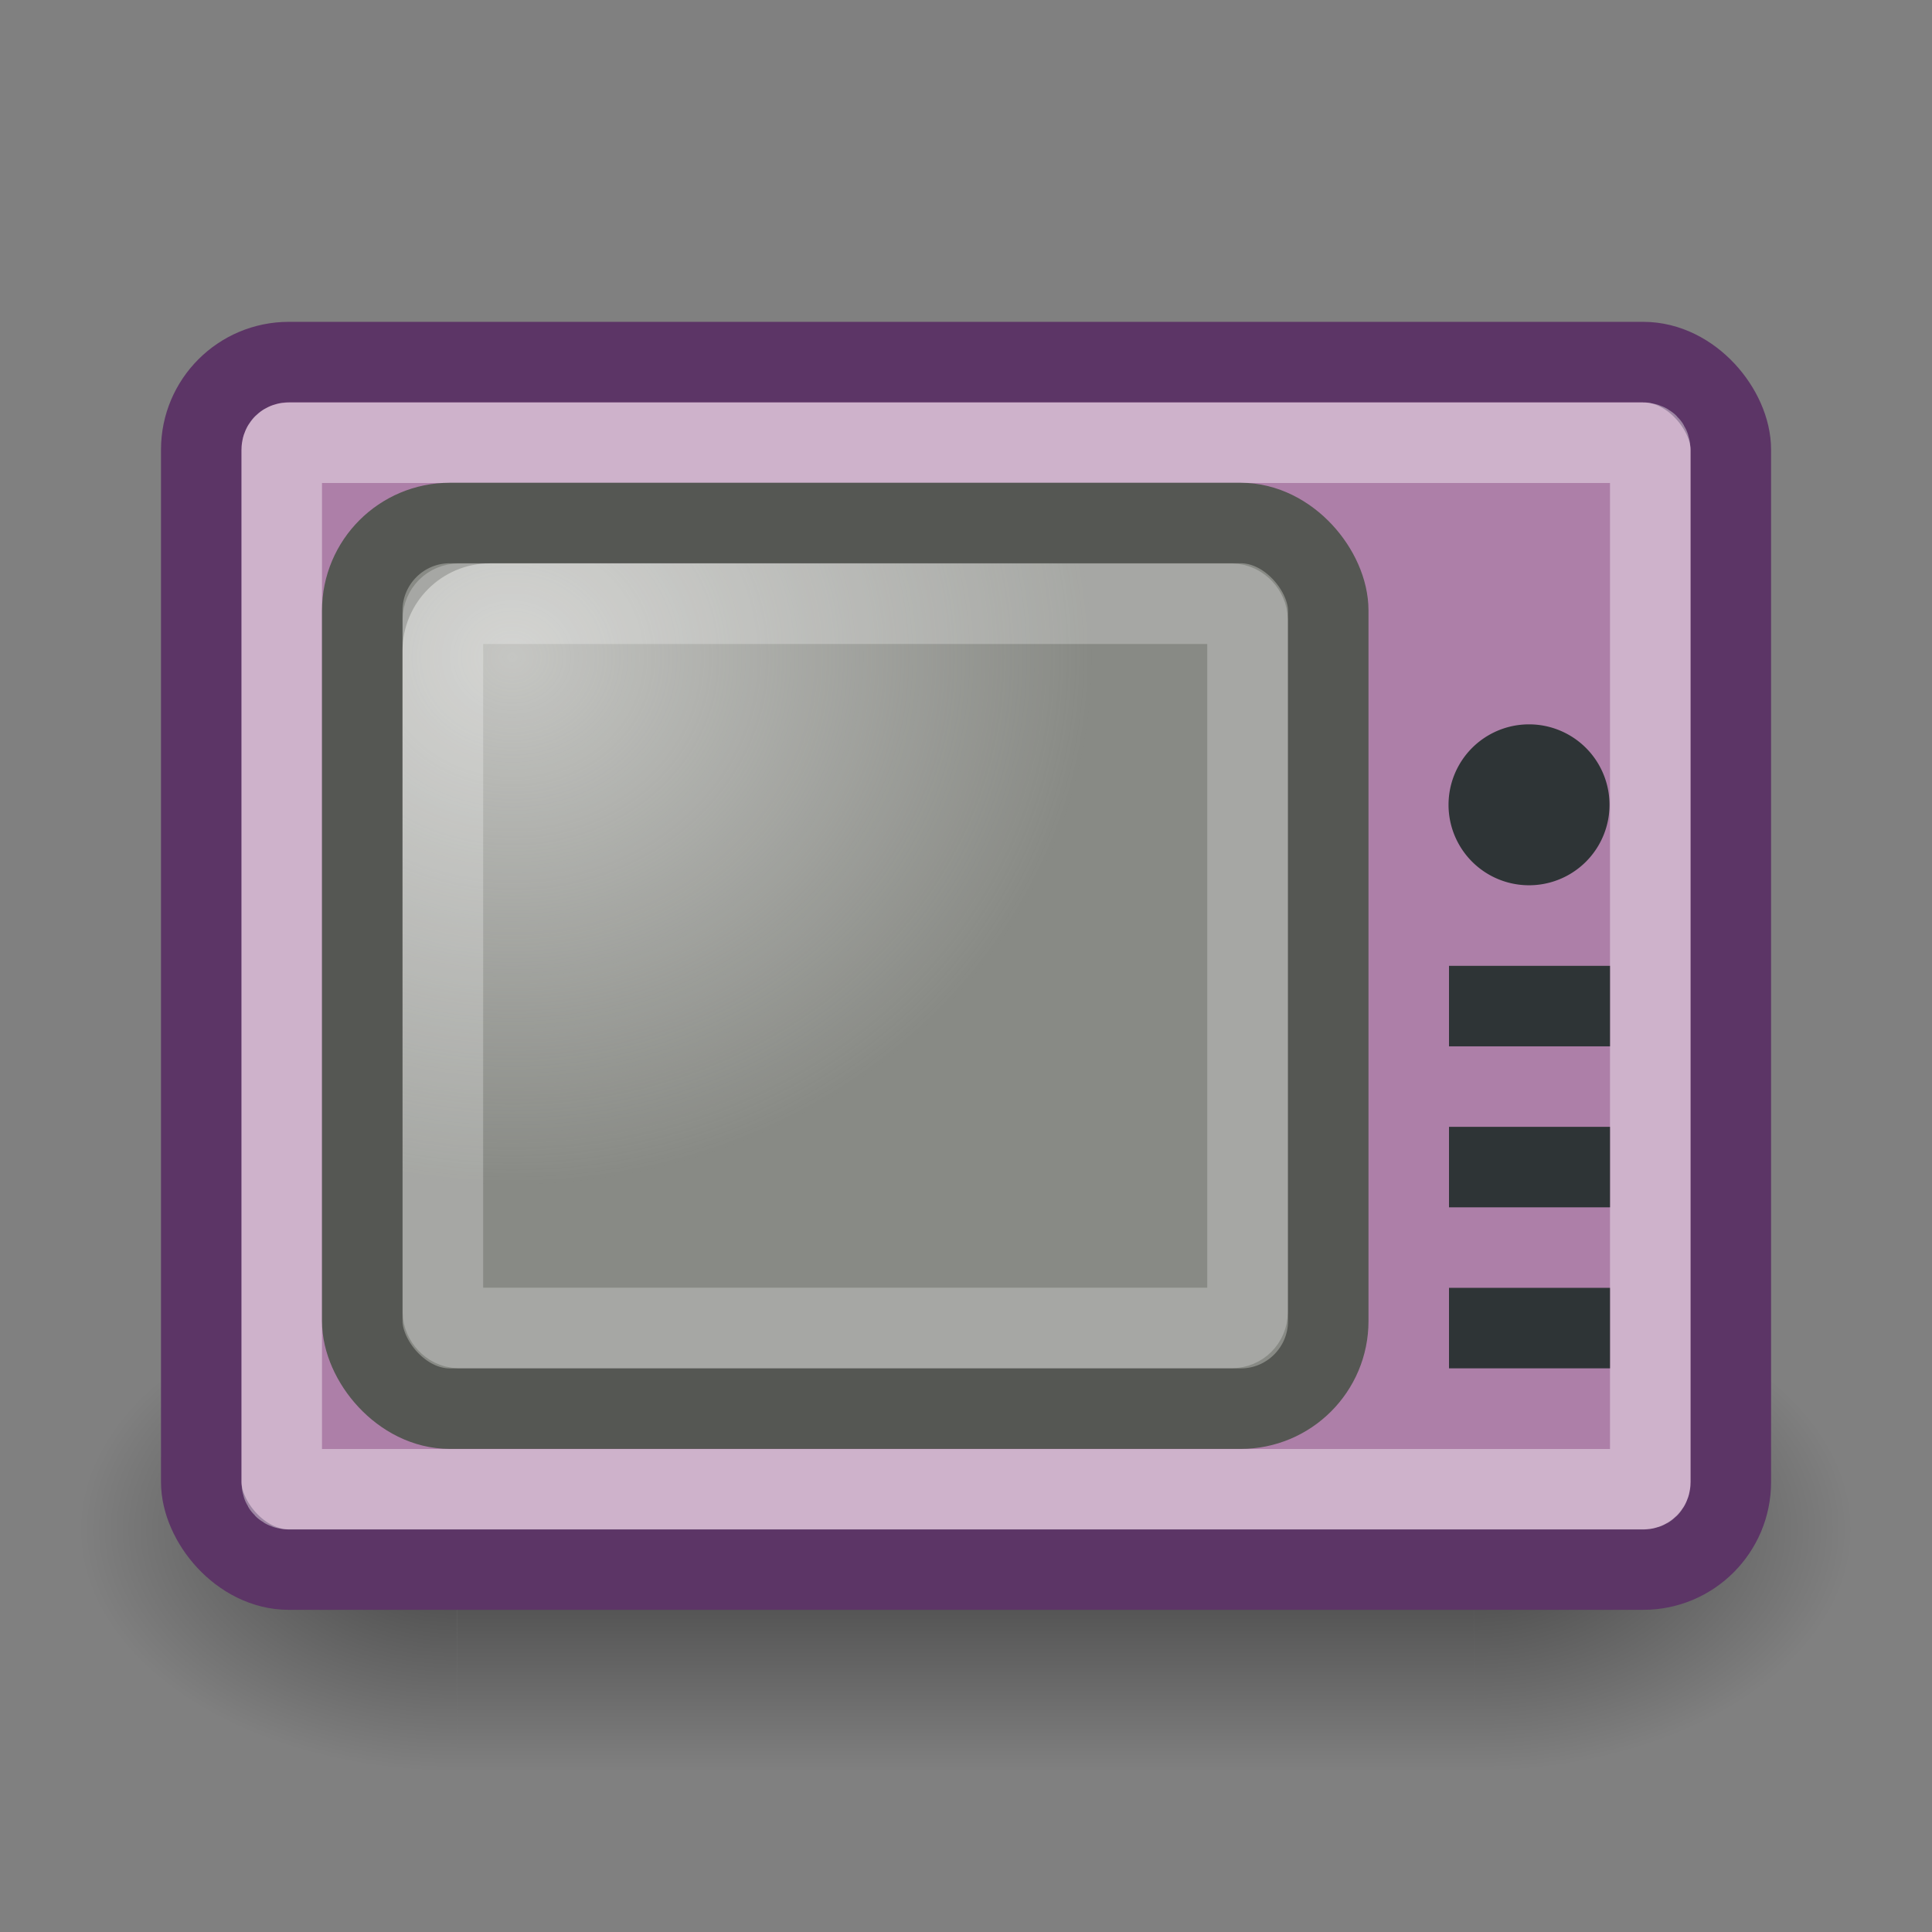 <?xml version="1.0" encoding="UTF-8" standalone="no"?>
<!-- Created with Inkscape (http://www.inkscape.org/) -->
<svg
   xmlns:dc="http://purl.org/dc/elements/1.1/"
   xmlns:cc="http://web.resource.org/cc/"
   xmlns:rdf="http://www.w3.org/1999/02/22-rdf-syntax-ns#"
   xmlns:svg="http://www.w3.org/2000/svg"
   xmlns="http://www.w3.org/2000/svg"
   xmlns:xlink="http://www.w3.org/1999/xlink"
   xmlns:sodipodi="http://inkscape.sourceforge.net/DTD/s odipodi-0.dtd"
   xmlns:inkscape="http://www.inkscape.org/namespaces/inkscape"
   width="24"
   height="24"
   id="svg2"
   sodipodi:version="0.32"
   inkscape:version="0.43"
   version="1.0"
   sodipodi:docbase="/home/hbons/Desktop/Gaim Refresh/emotes/scalable"
   sodipodi:docname="tv.svg"
   inkscape:export-filename="/home/hbons/Desktop/Gaim Refresh/emotes/tv.png"
   inkscape:export-xdpi="90"
   inkscape:export-ydpi="90">
  <rect width="100%" height="100%" fill="#808080" stroke="none"/>
  <defs
     id="defs4">
    <linearGradient
       id="linearGradient2804">
      <stop
         style="stop-color:black;stop-opacity:0;"
         offset="0"
         id="stop2806" />
      <stop
         id="stop2812"
         offset="0.5"
         style="stop-color:black;stop-opacity:1;" />
      <stop
         style="stop-color:black;stop-opacity:0;"
         offset="1"
         id="stop2808" />
    </linearGradient>
    <linearGradient
       inkscape:collect="always"
       xlink:href="#linearGradient2804"
       id="linearGradient1516"
       gradientUnits="userSpaceOnUse"
       x1="21.875"
       y1="48.001"
       x2="21.875"
       y2="40" />
    <radialGradient
       inkscape:collect="always"
       xlink:href="#linearGradient2781"
       id="radialGradient1514"
       gradientUnits="userSpaceOnUse"
       gradientTransform="matrix(2,0,0,0.8,36,8.8)"
       cx="1"
       cy="44"
       fx="1"
       fy="44"
       r="5" />
    <linearGradient
       inkscape:collect="always"
       id="linearGradient2781">
      <stop
         style="stop-color:black;stop-opacity:1;"
         offset="0"
         id="stop2783" />
      <stop
         style="stop-color:black;stop-opacity:0;"
         offset="1"
         id="stop2785" />
    </linearGradient>
    <radialGradient
       inkscape:collect="always"
       xlink:href="#linearGradient2781"
       id="radialGradient1512"
       gradientUnits="userSpaceOnUse"
       gradientTransform="matrix(2,0,0,0.8,-13,-79.2)"
       cx="1"
       cy="44"
       fx="1"
       fy="44"
       r="5" />
    <linearGradient
       inkscape:collect="always"
       id="linearGradient4478">
      <stop
         style="stop-color:#eeeeec;stop-opacity:1;"
         offset="0"
         id="stop4480" />
      <stop
         style="stop-color:#eeeeec;stop-opacity:0;"
         offset="1"
         id="stop4482" />
    </linearGradient>
    <linearGradient
       inkscape:collect="always"
       id="linearGradient3370">
      <stop
         style="stop-color:#2e3436;stop-opacity:1;"
         offset="0"
         id="stop3372" />
      <stop
         style="stop-color:#2e3436;stop-opacity:0;"
         offset="1"
         id="stop3374" />
    </linearGradient>
    <linearGradient
       inkscape:collect="always"
       id="linearGradient3150">
      <stop
         style="stop-color:#2e3436;stop-opacity:1;"
         offset="0"
         id="stop3152" />
      <stop
         style="stop-color:#2e3436;stop-opacity:0;"
         offset="1"
         id="stop3154" />
    </linearGradient>
    <linearGradient
       inkscape:collect="always"
       id="linearGradient3104">
      <stop
         style="stop-color:#eeeeec;stop-opacity:1;"
         offset="0"
         id="stop3106" />
      <stop
         style="stop-color:#eeeeec;stop-opacity:0;"
         offset="1"
         id="stop3108" />
    </linearGradient>
    <radialGradient
       inkscape:collect="always"
       xlink:href="#linearGradient3104"
       id="radialGradient3114"
       cx="8.334"
       cy="14.187"
       fx="8.334"
       fy="14.187"
       r="9.975"
       gradientUnits="userSpaceOnUse"
       gradientTransform="matrix(-0.933,0.933,-0.947,-0.947,33.021,11.967)" />
    <radialGradient
       inkscape:collect="always"
       xlink:href="#linearGradient3150"
       id="radialGradient3156"
       cx="10.749"
       cy="10.458"
       fx="10.749"
       fy="10.458"
       r="6.645"
       gradientTransform="matrix(-0.843,5.698892e-16,-4.565819e-9,-0.357,19.807,14.193)"
       gradientUnits="userSpaceOnUse" />
    <radialGradient
       inkscape:collect="always"
       xlink:href="#linearGradient3370"
       id="radialGradient3376"
       cx="12"
       cy="2.837"
       fx="12"
       fy="2.837"
       r="7"
       gradientTransform="matrix(2.772,-6.156034e-16,2.198584e-16,0.99,-21.269,0.805)"
       gradientUnits="userSpaceOnUse" />
    <radialGradient
       inkscape:collect="always"
       xlink:href="#linearGradient4478"
       id="radialGradient4484"
       cx="7.129"
       cy="7.688"
       fx="7.129"
       fy="7.688"
       r="4.5"
       gradientTransform="matrix(1.605,8.078373e-16,-7.98649e-16,1.459,-5.08,-3.051)"
       gradientUnits="userSpaceOnUse" />
  </defs>
  <sodipodi:namedview
     id="base"
     pagecolor="#ffffff"
     bordercolor="#666666"
     borderopacity="1.0"
     inkscape:pageopacity="0.0"
     inkscape:pageshadow="2"
     inkscape:zoom="19.500333"
     inkscape:cx="27.091876"
     inkscape:cy="17.634467"
     inkscape:document-units="px"
     inkscape:current-layer="layer1"
     showgrid="true"
     fill="#ad7fa8"
     inkscape:window-width="1268"
     inkscape:window-height="971"
     inkscape:window-x="6"
     inkscape:window-y="21" />
  <g
     inkscape:label="Layer 1"
     inkscape:groupmode="layer"
     id="layer1">
    <g
       id="g1504"
       style="opacity:0.5"
       transform="matrix(0.468,0,0,0.75,0.532,-14.001)">
      <rect
         transform="scale(-1,-1)"
         y="-48"
         x="-11"
         height="8"
         width="10"
         id="rect1506"
         style="opacity:1;color:#000000;fill:url(#radialGradient1512);fill-opacity:1;fill-rule:nonzero;stroke:none;stroke-width:1;stroke-linecap:square;stroke-linejoin:round;marker:none;marker-start:none;marker-mid:none;marker-end:none;stroke-miterlimit:4;stroke-dasharray:none;stroke-dashoffset:1.2;stroke-opacity:1;visibility:visible;display:inline;overflow:visible" />
      <rect
         y="40"
         x="38"
         height="8"
         width="10"
         id="rect1508"
         style="opacity:1;color:#000000;fill:url(#radialGradient1514);fill-opacity:1;fill-rule:nonzero;stroke:none;stroke-width:1;stroke-linecap:square;stroke-linejoin:round;marker:none;marker-start:none;marker-mid:none;marker-end:none;stroke-miterlimit:4;stroke-dasharray:none;stroke-dashoffset:1.2;stroke-opacity:1;visibility:visible;display:inline;overflow:visible" />
      <rect
         y="40"
         x="11"
         height="8"
         width="27"
         id="rect1510"
         style="opacity:1;color:#000000;fill:url(#linearGradient1516);fill-opacity:1;fill-rule:nonzero;stroke:none;stroke-width:1;stroke-linecap:square;stroke-linejoin:round;marker:none;marker-start:none;marker-mid:none;marker-end:none;stroke-miterlimit:4;stroke-dasharray:none;stroke-dashoffset:1.2;stroke-opacity:1;visibility:visible;display:inline;overflow:visible" />
    </g>
    <rect
       style="opacity:1;fill:#ad7fa8;fill-opacity:1;fill-rule:evenodd;stroke:#5c3566;stroke-width:1;stroke-miterlimit:4;stroke-dasharray:none;stroke-opacity:1"
       id="rect4472"
       width="19.001"
       height="15"
       x="2.5"
       y="4.498"
       rx="1.088"
       ry="1.088" />
    <path
       sodipodi:type="inkscape:offset"
       inkscape:radius="-0.99334794"
       inkscape:original="M 3.59375 4.5 C 2.9908932 4.5 2.5 4.9908943 2.5 5.59375 L 2.5 18.40625 C 2.5 19.009106 2.9908933 19.5 3.59375 19.5 L 20.40625 19.5 C 21.009107 19.5 21.5 19.009107 21.5 18.40625 L 21.5 5.59375 C 21.5 4.9908942 21.009106 4.5 20.40625 4.5 L 3.59375 4.5 z "
       xlink:href="#rect4472"
       style="opacity:0.4;fill:none;fill-opacity:1.0;fill-rule:evenodd;stroke:#ffffff;stroke-width:1;stroke-miterlimit:4;stroke-dasharray:none;stroke-opacity:1"
       id="path4500"
       inkscape:href="#rect4472"
       d="M 3.594,5.5 C 3.53,5.5 3.5,5.53 3.5,5.594 L 3.5,18.406 C 3.5,18.47 3.53,18.5 3.594,18.5 L 20.406,18.5 C 20.47,18.5 20.5,18.47 20.5,18.406 L 20.5,5.594 C 20.5,5.53 20.47,5.5 20.406,5.5 L 3.594,5.5 z " />
    <rect
       style="opacity:1;fill:#888a85;fill-opacity:1;fill-rule:evenodd;stroke:#555753;stroke-width:1;stroke-miterlimit:4;stroke-dasharray:none;stroke-opacity:1"
       id="rect4474"
       width="12"
       height="11.002"
       x="4.5"
       y="6.497"
       rx="1.088"
       ry="1.088" />
    <rect
       style="opacity:0.6;fill:url(#radialGradient4484);fill-opacity:1;fill-rule:evenodd;stroke:none;stroke-width:1;stroke-miterlimit:4;stroke-dasharray:none;stroke-opacity:1"
       id="rect4476"
       width="11"
       height="10"
       x="5"
       y="6.998"
       rx="1.088"
       ry="1.088" />
    <rect
       style="opacity:0.25;fill:none;fill-opacity:1;fill-rule:evenodd;stroke:#ffffff;stroke-width:1;stroke-miterlimit:4;stroke-dasharray:none;stroke-opacity:1"
       id="rect4486"
       width="9.995"
       height="8.996"
       x="5.502"
       y="7.5"
       rx="0.194"
       ry="0.194" />
    <rect
       style="opacity:1;fill:#2e3436;fill-opacity:1;fill-rule:evenodd;stroke:none;stroke-width:1;stroke-miterlimit:4;stroke-dasharray:none;stroke-opacity:1"
       id="rect4488"
       width="2"
       height="1"
       x="18"
       y="15.998"
       rx="0"
       ry="0" />
    <rect
       style="opacity:1;fill:#2e3436;fill-opacity:1;fill-rule:evenodd;stroke:none;stroke-width:1;stroke-miterlimit:4;stroke-dasharray:none;stroke-opacity:1"
       id="rect4490"
       width="2"
       height="1"
       x="18"
       y="13.998"
       rx="0"
       ry="0" />
    <rect
       style="opacity:1;fill:#2e3436;fill-opacity:1;fill-rule:evenodd;stroke:none;stroke-width:1;stroke-miterlimit:4;stroke-dasharray:none;stroke-opacity:1"
       id="rect4492"
       width="2"
       height="1"
       x="18"
       y="11.998"
       rx="0"
       ry="0" />
    <path
       sodipodi:type="arc"
       style="opacity:1;fill:#2e3436;fill-opacity:1;fill-rule:evenodd;stroke:none;stroke-width:1;stroke-miterlimit:4;stroke-dasharray:none;stroke-opacity:1"
       id="path4496"
       sodipodi:cx="18.461224"
       sodipodi:cy="6.3336344"
       sodipodi:rx="0.97434235"
       sodipodi:ry="0.99998295"
       d="M 19.436 6.334 A 0.974 1 0 1 1  17.487,6.334 A 0.974 1 0 1 1  19.436 6.334 z"
       transform="matrix(1.026,0,0,0.999,5.257953e-2,3.67)" />
  </g>
</svg>
